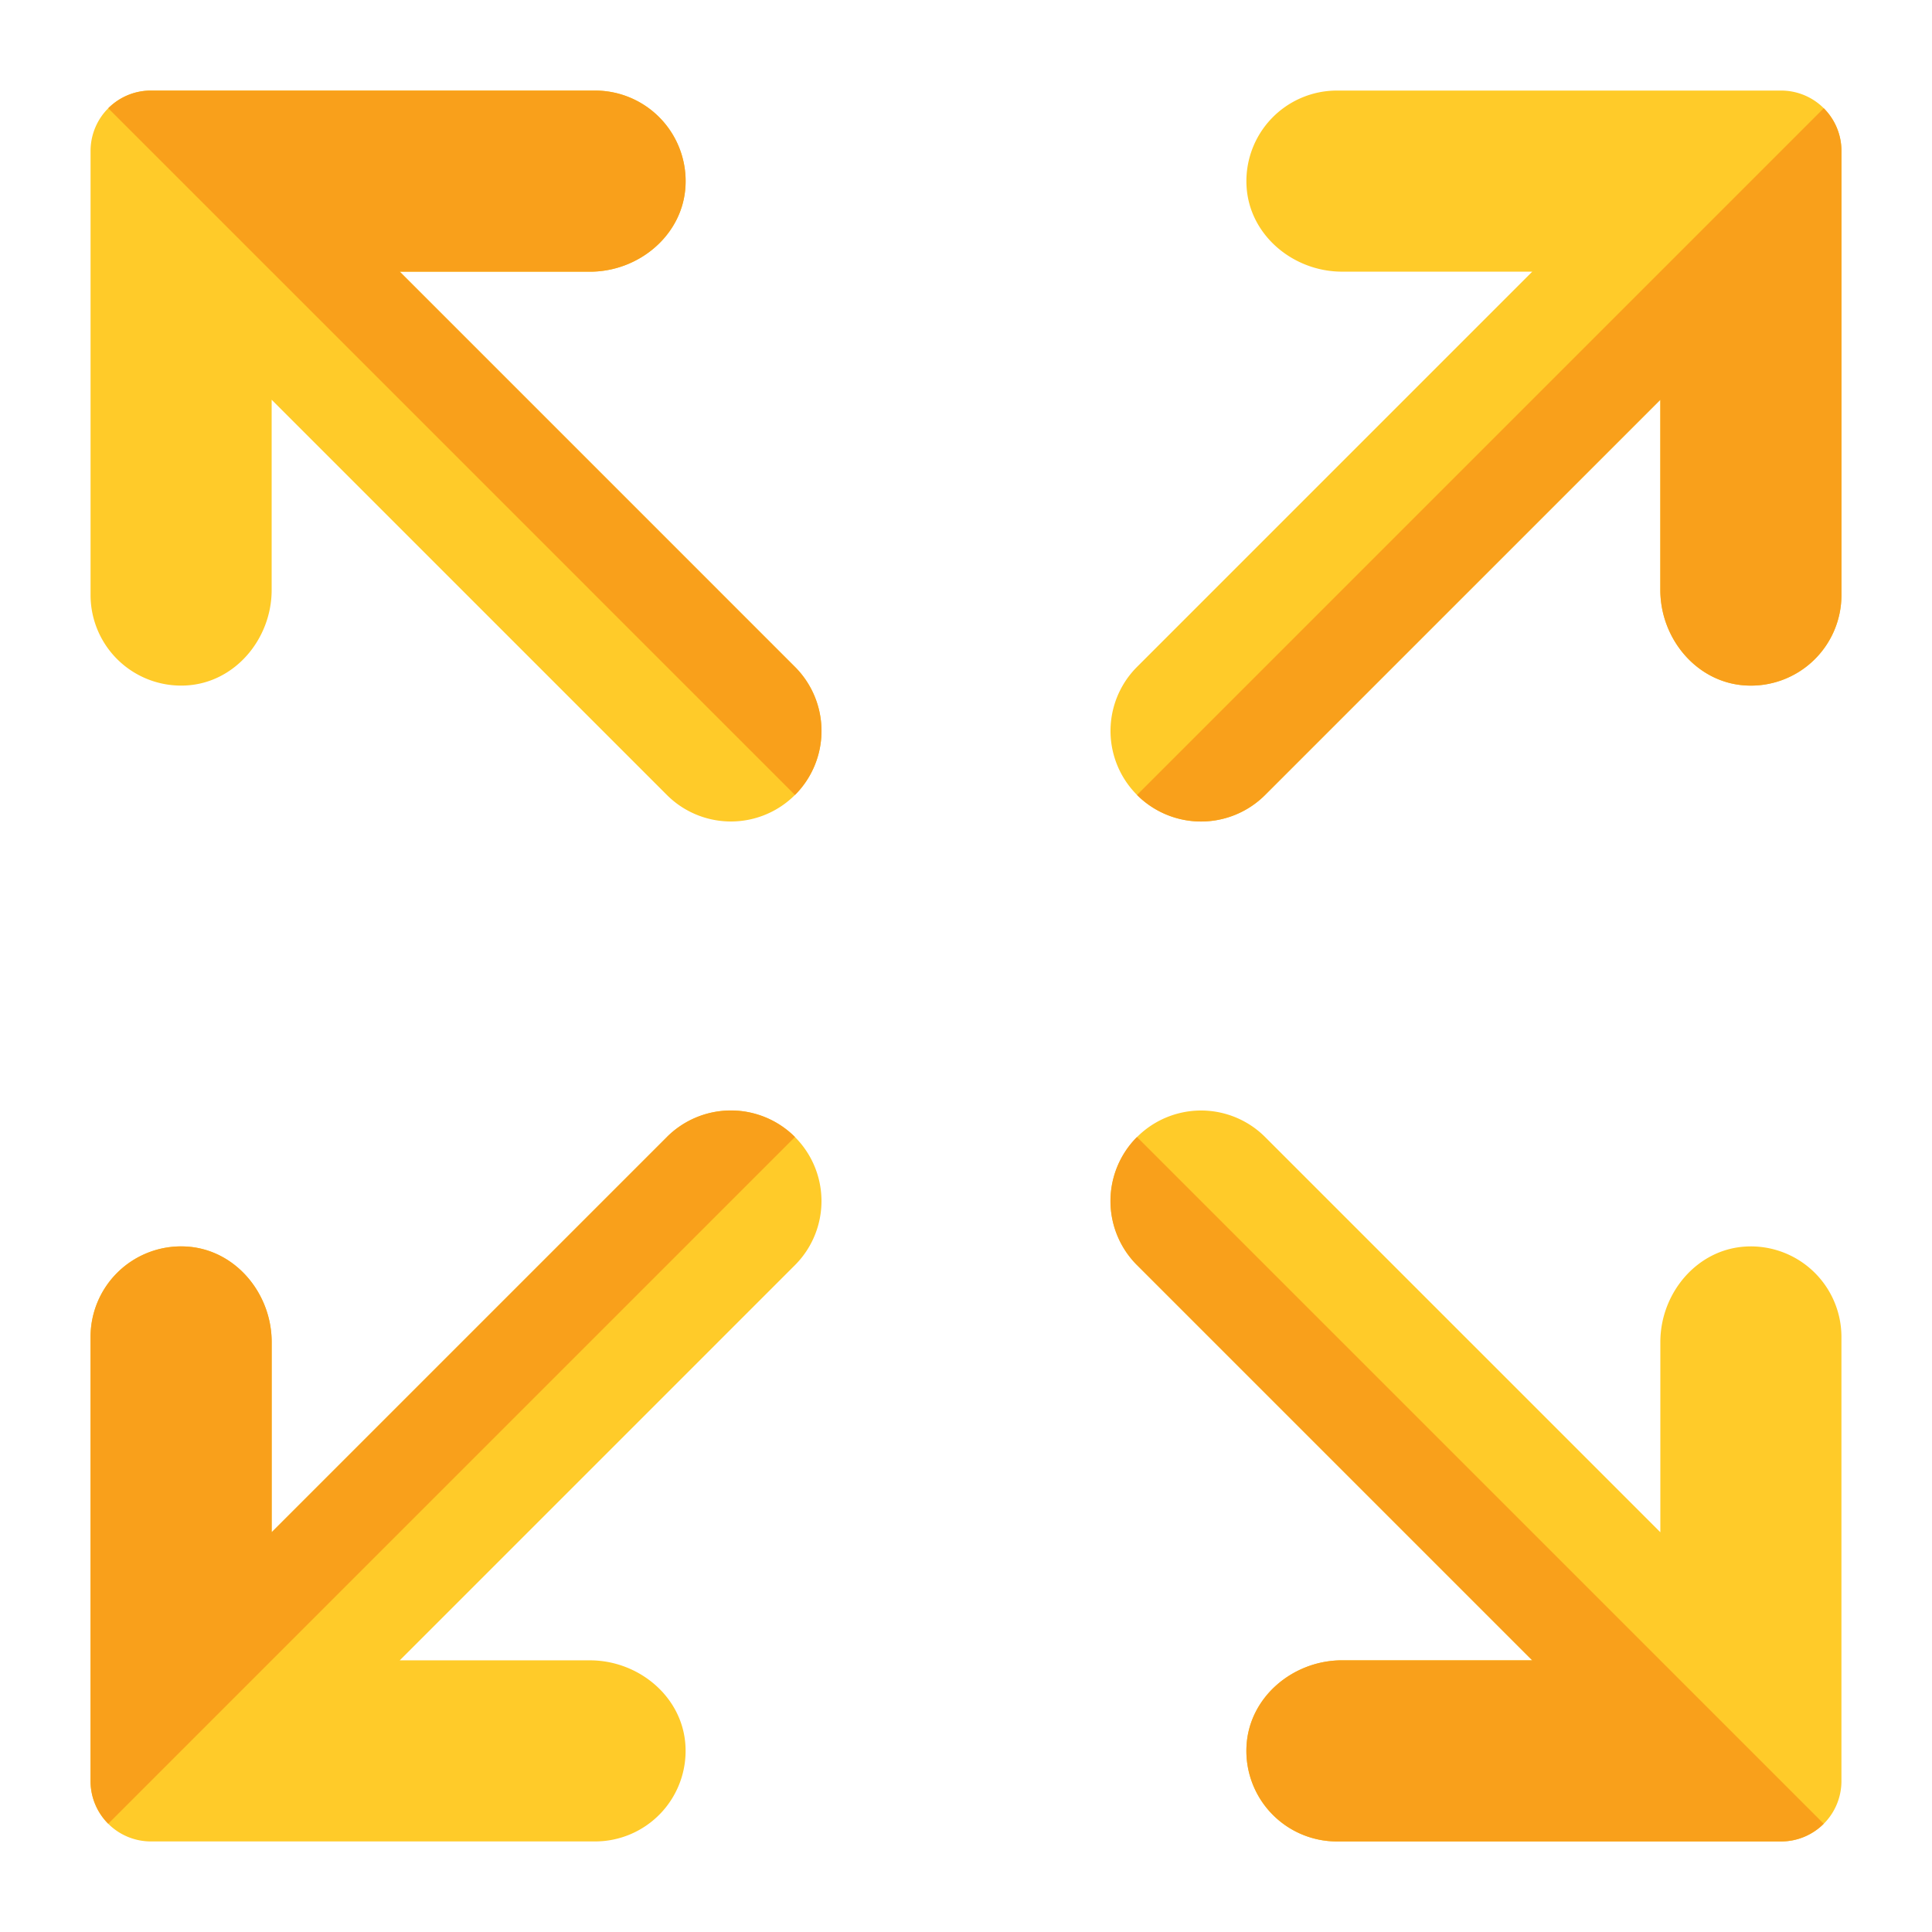 <svg viewBox="0 0 64 64" xmlns="http://www.w3.org/2000/svg"><g><g fill="#ffcb29"><path d="M3 19.712a3 3 0 0 0 3.161 2.995c1.622-.085 2.838-1.541 2.838-3.165v-6.3l13.092 13.092a3 3 0 1 0 4.243-4.243L13.243 9h6.3c1.624 0 3.08-1.217 3.165-2.839A3 3 0 0 0 19.713 3H5a2 2 0 0 0-2 2zM61 44.288a3 3 0 0 0-3.161-2.995c-1.622.085-2.838 1.541-2.838 3.165v6.3L41.909 37.666a3 3 0 1 0-4.243 4.243l13.092 13.092h-6.3c-1.624 0-3.08 1.217-3.165 2.839a3 3 0 0 0 2.995 3.161H59a2 2 0 0 0 2-2V44.289zM44.288 3a3 3 0 0 0-2.995 3.161c.085 1.622 1.541 2.838 3.165 2.838h6.3L37.666 22.091a3 3 0 1 0 4.243 4.243l13.092-13.092v6.3c0 1.624 1.217 3.08 2.839 3.165a3 3 0 0 0 3.161-2.995V5a2 2 0 0 0-2-2H44.289z" fill="#ffcb29"></path></g><path d="M37.665 26.335a3 3 0 0 0 4.243 0L55 13.243v6.3c0 1.624 1.216 3.08 2.839 3.165A3 3 0 0 0 61 19.713V5c0-.552-.224-1.052-.586-1.414zM26.335 22.092 13.243 9h6.3c1.624 0 3.08-1.216 3.165-2.839A3 3 0 0 0 19.713 3H5c-.552 0-1.052.224-1.414.586l22.749 22.749a3 3 0 0 0 0-4.243z" fill="#f9a01b"></path><path d="M19.712 61a3 3 0 0 0 2.995-3.161c-.085-1.622-1.541-2.838-3.165-2.838h-6.3l13.092-13.092a3 3 0 1 0-4.243-4.243L8.999 50.758v-6.3c0-1.624-1.217-3.08-2.839-3.165a3 3 0 0 0-3.161 2.995V59a2 2 0 0 0 2 2h14.712z" fill="#ffcb29"></path><path d="M22.092 37.665 9 50.757v-6.3c0-1.624-1.216-3.08-2.839-3.165A3 3 0 0 0 3 44.287v14.712c0 .552.224 1.052.586 1.414l22.749-22.749a3 3 0 0 0-4.243 0zM37.665 41.908 50.757 55h-6.3c-1.624 0-3.08 1.216-3.165 2.839A3 3 0 0 0 44.287 61h14.712c.552 0 1.052-.224 1.414-.586L37.664 37.665a3 3 0 0 0 0 4.243z" fill="#f9a01b"></path></g></svg>